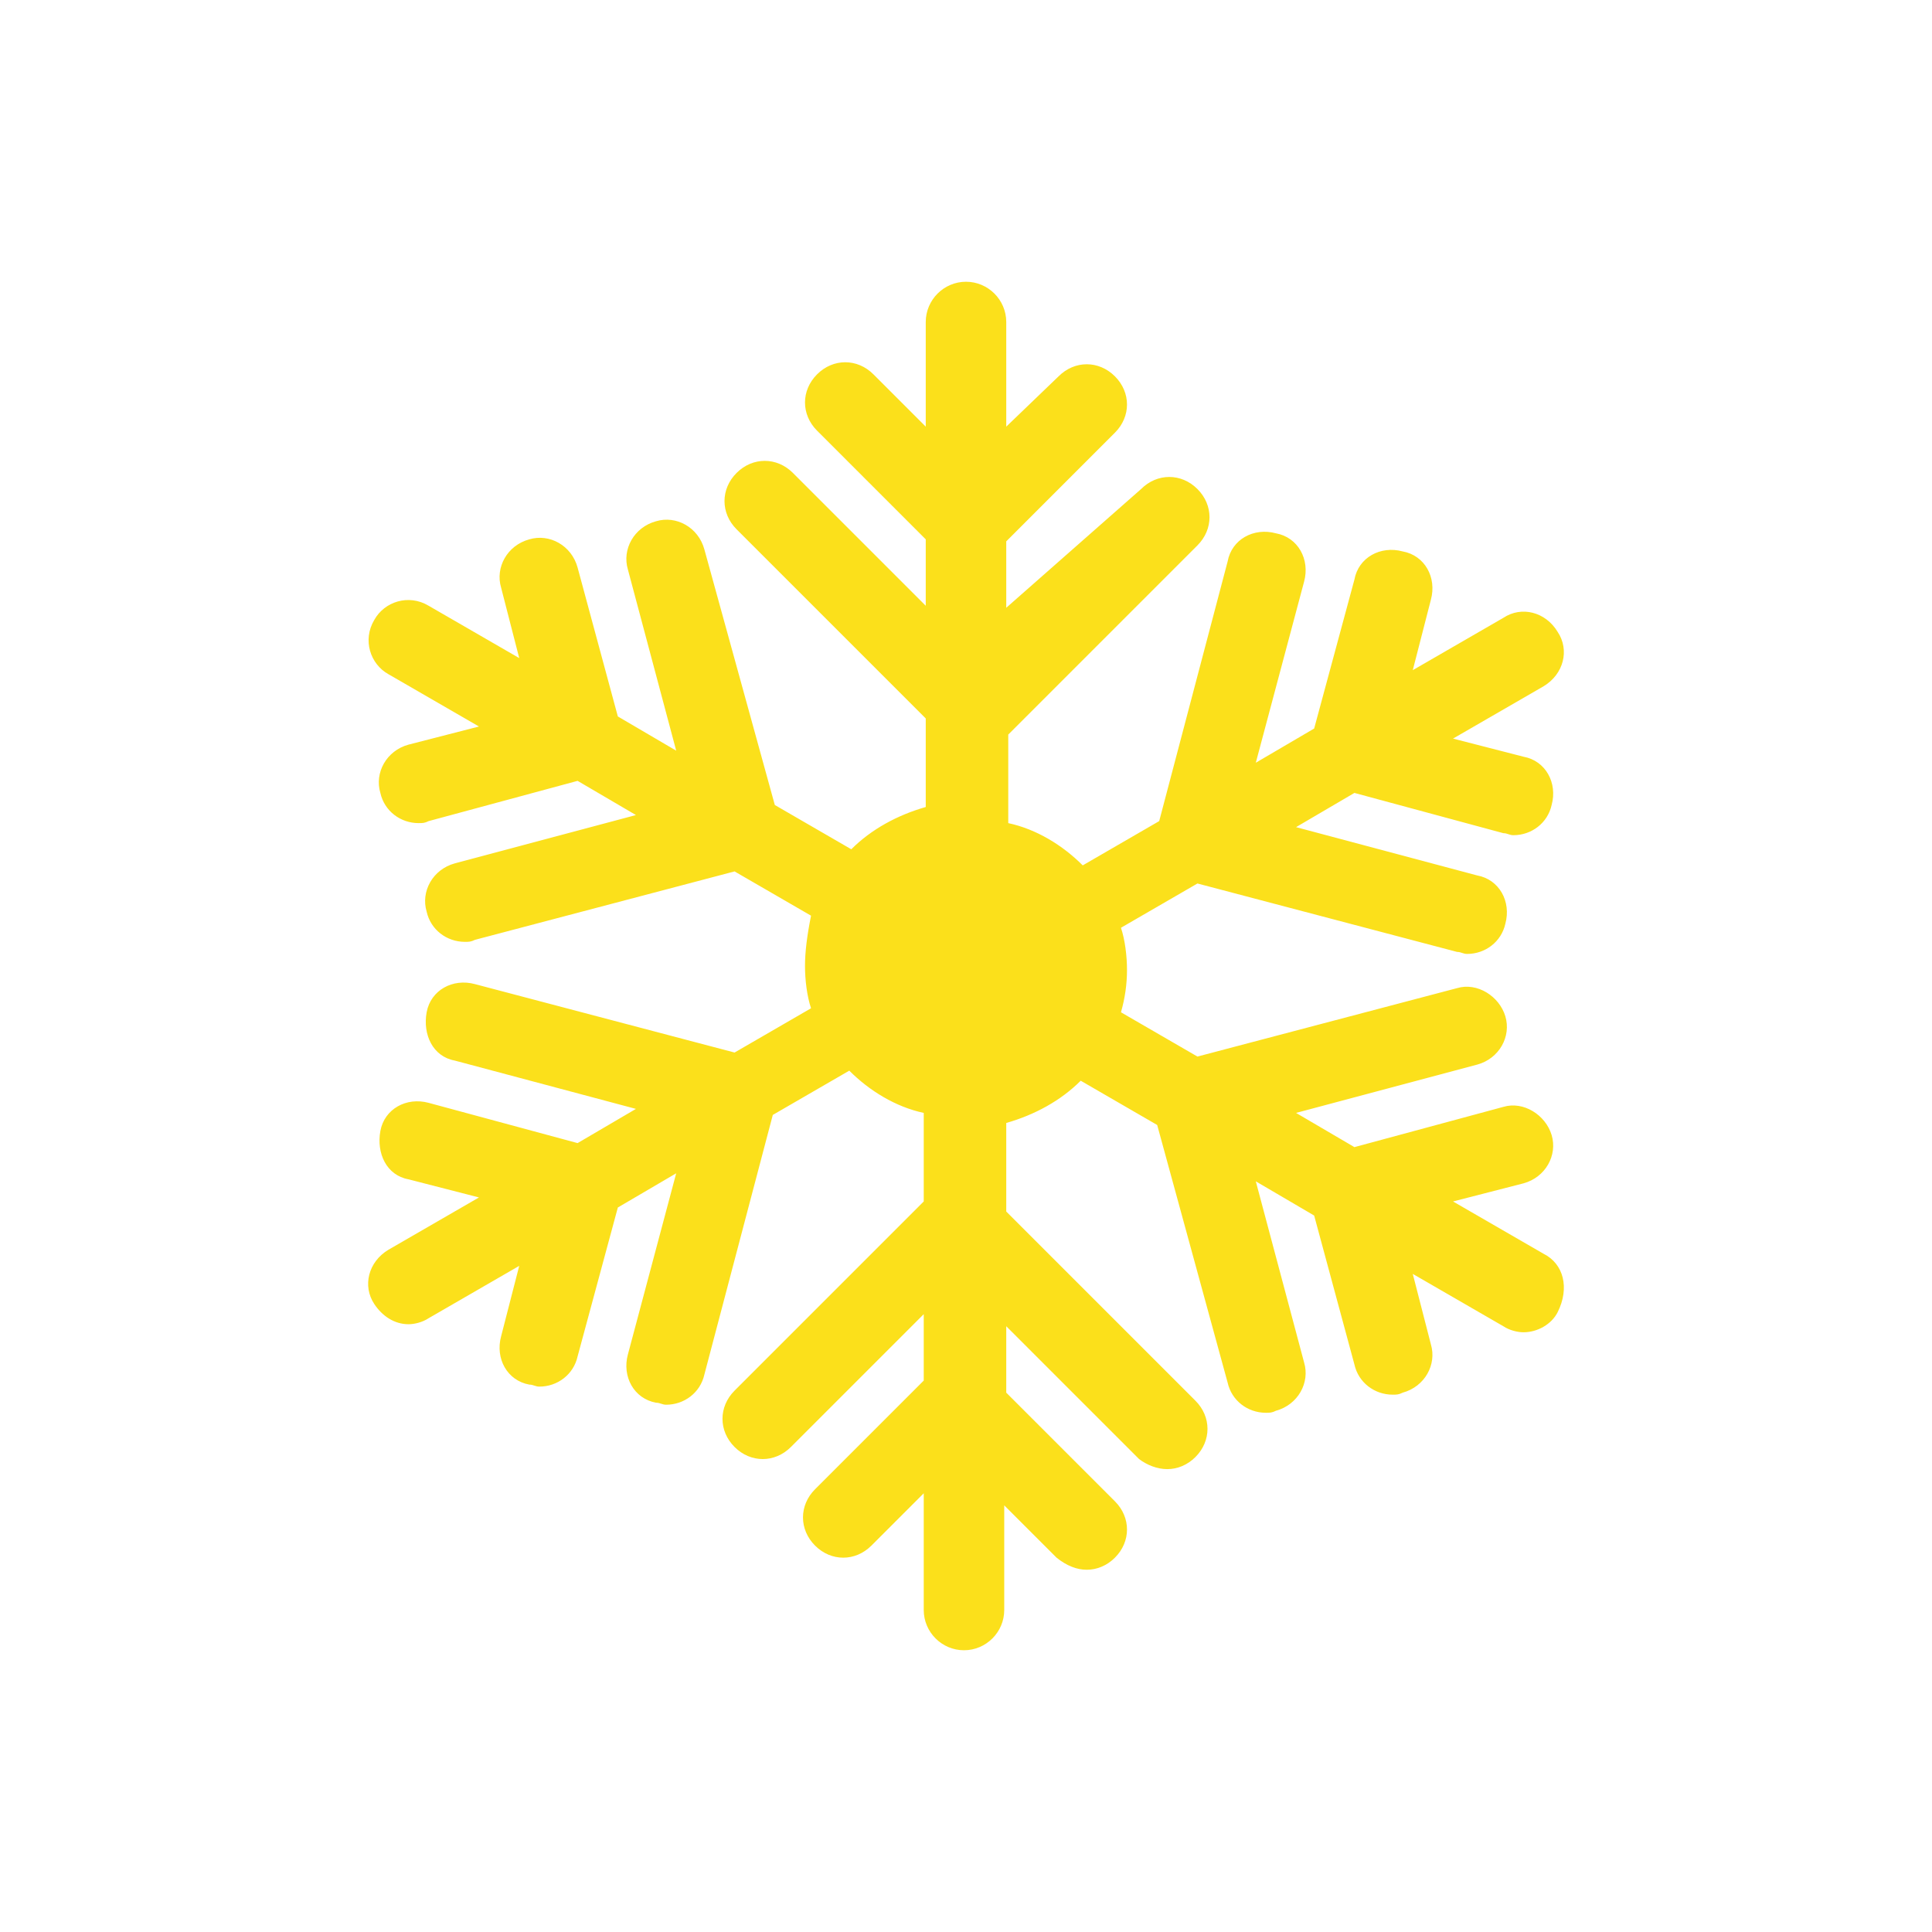 <svg width="96" height="96" xmlns="http://www.w3.org/2000/svg" xmlns:xlink="http://www.w3.org/1999/xlink" xml:space="preserve" overflow="hidden"><g><path d="M76.7 62.3 72.2 59.7 75.7 58.8C76.8 58.5 77.4 57.4 77.1 56.4 76.8 55.4 75.7 54.7 74.7 55L67.3 57 64.4 55.3 73.4 52.9C74.5 52.6 75.1 51.5 74.8 50.5 74.5 49.5 73.4 48.8 72.4 49.1L59.5 52.5 55.7 50.3C55.9 49.6 56 48.9 56 48.2 56 47.5 55.9 46.7 55.7 46.1L59.5 43.9 72.4 47.3C72.6 47.3 72.7 47.4 72.9 47.4 73.8 47.4 74.6 46.8 74.8 45.9 75.1 44.8 74.5 43.7 73.4 43.5L64.4 41.1 67.3 39.4 74.7 41.4C74.9 41.4 75 41.5 75.2 41.5 76.1 41.5 76.9 40.9 77.1 40 77.4 38.9 76.8 37.8 75.7 37.6L72.2 36.7 76.7 34.1C77.7 33.5 78 32.3 77.4 31.4 76.8 30.4 75.6 30.1 74.7 30.7L70.2 33.3 71.1 29.8C71.4 28.7 70.8 27.6 69.7 27.4 68.6 27.1 67.5 27.7 67.3 28.8L65.3 36.2 62.4 37.9 64.8 28.9C65.1 27.8 64.5 26.7 63.4 26.5 62.3 26.2 61.2 26.8 61 27.9L57.6 40.8 53.8 43C52.8 42 51.5 41.2 50.1 40.9L50.1 36.5 59.5 27.1C60.3 26.3 60.3 25.1 59.5 24.3 58.7 23.5 57.5 23.5 56.7 24.3L50 30.2 50 26.9 55.4 21.5C56.2 20.7 56.2 19.5 55.4 18.7 54.6 17.9 53.4 17.9 52.6 18.7L50 21.2 50 16C50 14.9 49.1 14 48 14 46.9 14 46 14.9 46 16L46 21.2 43.4 18.6C42.6 17.8 41.4 17.8 40.6 18.6 39.8 19.4 39.8 20.6 40.6 21.4L46 26.8 46 30.1 39.4 23.5C38.6 22.7 37.4 22.7 36.6 23.5 35.8 24.3 35.8 25.5 36.6 26.3L46 35.7 46 40.1C44.6 40.5 43.3 41.2 42.3 42.2L38.5 40 35 27.3C34.7 26.2 33.6 25.6 32.6 25.9 31.5 26.2 30.9 27.3 31.2 28.3L33.6 37.3 30.7 35.6 28.7 28.2C28.4 27.1 27.3 26.5 26.3 26.8 25.2 27.1 24.6 28.2 24.9 29.2L25.8 32.7 21.3 30.1C20.3 29.5 19.1 29.9 18.6 30.8 18 31.8 18.4 33 19.3 33.5L23.8 36.1 20.3 37C19.2 37.3 18.6 38.4 18.9 39.4 19.1 40.3 19.9 40.9 20.8 40.9 21 40.9 21.1 40.9 21.3 40.8L28.7 38.8 31.6 40.5 22.6 42.9C21.5 43.2 20.9 44.3 21.2 45.3 21.4 46.2 22.2 46.8 23.1 46.8 23.3 46.8 23.4 46.8 23.6 46.7L36.5 43.3 40.3 45.5C40.1 46.5 40 47.3 40 48 40 48.7 40.1 49.5 40.3 50.1L36.5 52.3 23.6 48.9C22.5 48.6 21.4 49.2 21.2 50.3 21 51.4 21.5 52.5 22.6 52.7L31.6 55.1 28.7 56.8 21.3 54.8C20.2 54.5 19.1 55.1 18.9 56.2 18.7 57.3 19.2 58.4 20.3 58.6L23.8 59.5 19.3 62.1C18.3 62.7 18 63.9 18.6 64.8 19 65.4 19.6 65.8 20.3 65.8 20.6 65.8 21 65.7 21.3 65.5L25.8 62.9 24.9 66.4C24.6 67.5 25.2 68.6 26.3 68.8 26.5 68.8 26.6 68.9 26.8 68.9 27.7 68.9 28.5 68.3 28.7 67.4L30.7 60 33.6 58.3 31.2 67.3C30.9 68.4 31.5 69.5 32.6 69.7 32.8 69.7 32.9 69.8 33.1 69.8 34 69.8 34.8 69.2 35 68.3L38.4 55.4 42.2 53.2C43.2 54.2 44.5 55 45.9 55.3L45.9 59.7 36.5 69.1C35.7 69.9 35.7 71.1 36.5 71.9 37.3 72.7 38.5 72.7 39.3 71.9L45.9 65.3 45.9 68.6 40.5 74C39.7 74.8 39.7 76 40.5 76.8 41.3 77.6 42.5 77.6 43.3 76.8L45.9 74.2 45.9 80C45.9 81.1 46.8 82 47.9 82 49 82 49.9 81.1 49.9 80L49.9 74.8 52.5 77.4C53 77.8 53.5 78 54 78 54.5 78 55 77.8 55.4 77.4 56.2 76.6 56.2 75.4 55.4 74.6L50 69.2 50 65.9 56.6 72.5C57 72.8 57.5 73 58 73 58.5 73 59 72.8 59.4 72.4 60.2 71.6 60.2 70.4 59.4 69.6L50 60.2 50 55.8C51.4 55.4 52.7 54.7 53.7 53.7L57.5 55.9 61 68.7C61.2 69.6 62 70.2 62.9 70.2 63.1 70.2 63.2 70.2 63.4 70.1 64.5 69.8 65.1 68.7 64.8 67.7L62.4 58.7 65.3 60.4 67.3 67.8C67.5 68.7 68.3 69.3 69.2 69.3 69.4 69.3 69.5 69.3 69.7 69.2 70.8 68.9 71.4 67.8 71.1 66.8L70.2 63.3 74.7 65.9C75 66.1 75.4 66.2 75.7 66.2 76.4 66.2 77.1 65.8 77.4 65.2 78 64 77.7 62.8 76.7 62.3Z" fill="#FBE01B"/></g></svg>